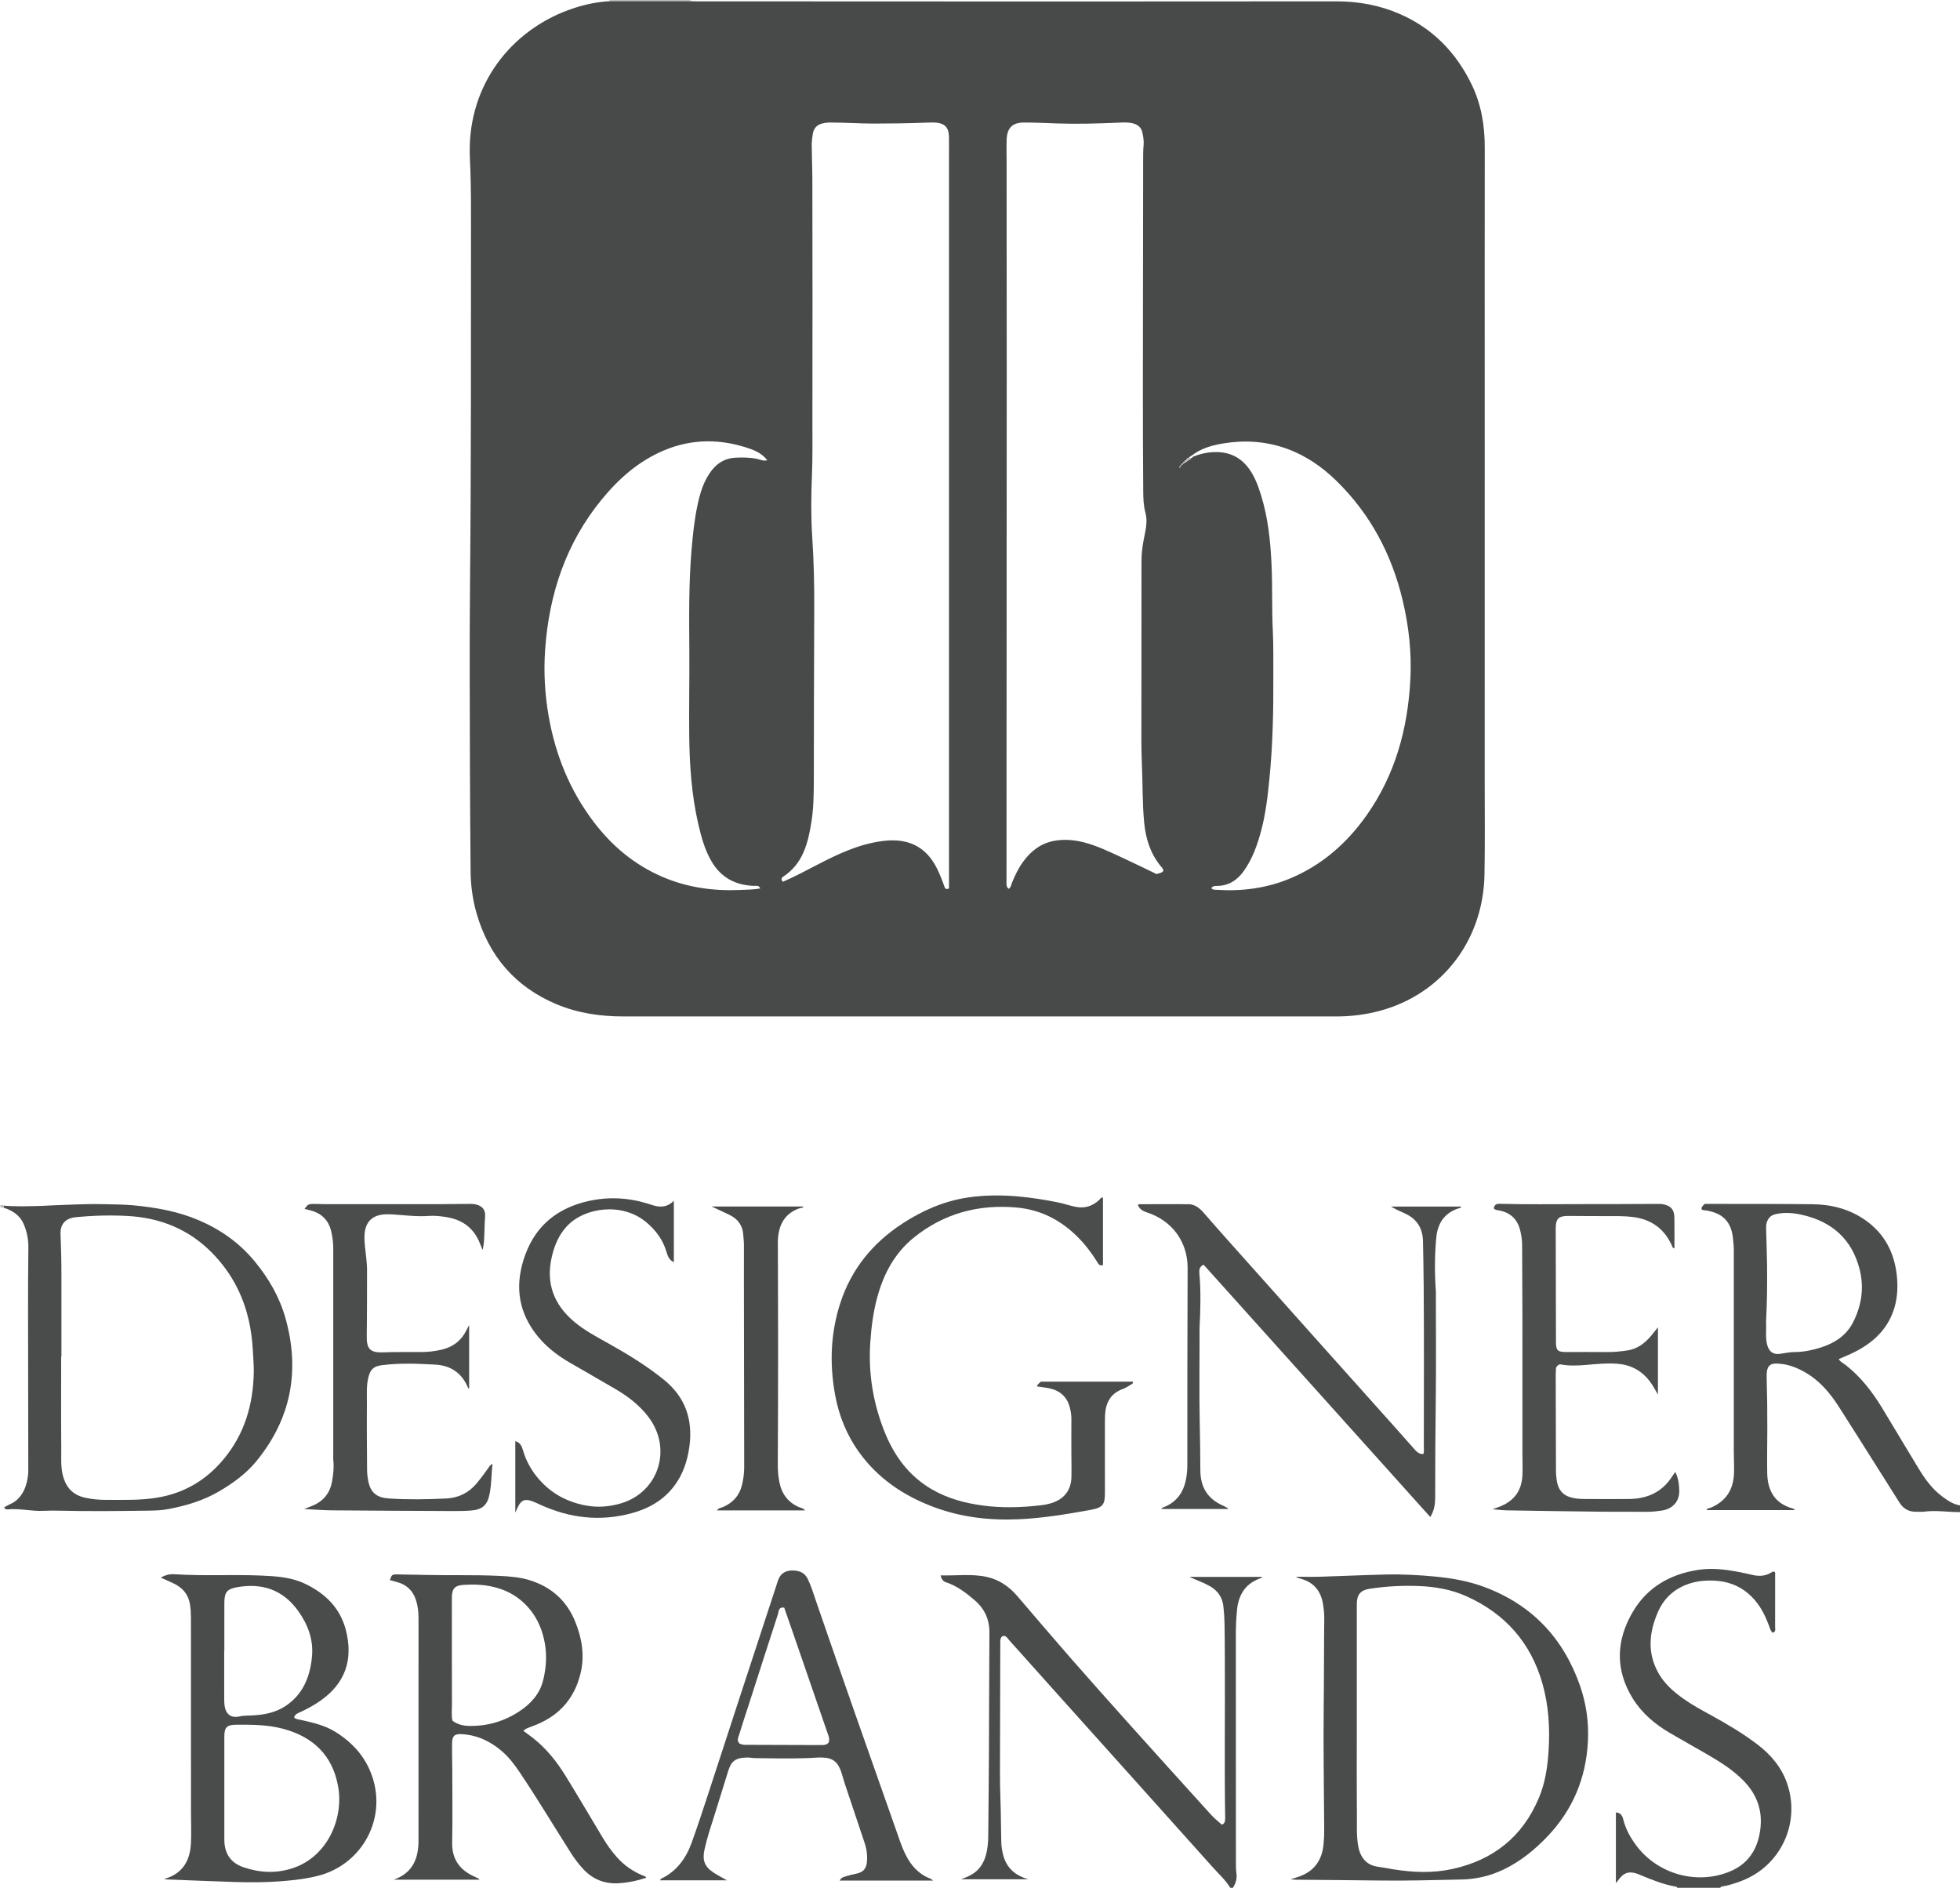 <?xml version="1.0" encoding="iso-8859-1"?>
<!-- Generator: Adobe Illustrator 27.0.0, SVG Export Plug-In . SVG Version: 6.00 Build 0)  -->
<svg version="1.1" id="Layer_1" xmlns="http://www.w3.org/2000/svg" xmlns:xlink="http://www.w3.org/1999/xlink" x="0px" y="0px"
	 viewBox="0 0 1455.722 1402" style="enable-background:new 0 0 1455.722 1402;" xml:space="preserve">
<g>
	<path style="fill:#4A4D4C;" d="M1455.722,1123c-8.938,0.038-17.853-1.55-26.816-0.328c-1.8,0.245-3.663-0.007-5.495,0.054
		c-5.485,0.183-9.654-2.103-12.567-6.692c-4.723-7.442-9.393-14.917-14.105-22.367c-10.308-16.298-20.567-32.628-30.964-48.87
		c-6.615-10.334-14.42-19.578-25.293-25.754c-5.534-3.143-11.403-5.46-17.761-6.171c-7.826-0.876-10.865,0.633-10.587,10.184
		c0.374,12.818,0.528,25.624,0.485,38.44c-0.036,10.83-0.264,21.662-0.078,32.488c0.225,13.143,5.659,22.734,19.144,26.38
		c0.44,0.119,0.792,0.56,1.553,1.123c-22.18,0-43.969,0-65.719,0c0.359-1.448,1.947-1.302,3.094-1.786
		c11.126-4.692,16.687-13.129,17.248-25.125c0.258-5.507-0.146-10.989-0.146-16.484c-0.002-49.657-0.006-99.315,0.008-148.972
		c0.001-3.503-0.28-6.962-0.723-10.444c-1.708-13.407-9.751-17.987-19.742-19.725c-1.126-0.196-2.333,0.015-3.43-0.746
		c-0.443-1.742,0.851-2.617,2.292-4.106c4.761,0,9.912-0.011,15.063,0.002c21.663,0.057,43.328-0.029,64.989,0.235
		c14.242,0.173,27.67,3.613,39.46,11.978c14.022,9.949,21.267,23.797,23.129,40.733c0.882,8.021,0.604,15.924-1.623,23.683
		c-4.308,15.007-14.33,25.154-27.77,32.368c-4.393,2.358-9.002,4.233-13.722,6.263c1.277,2.206,3.531,3.102,5.3,4.496
		c11.157,8.791,19.654,19.826,26.962,31.842c9.068,14.911,17.918,29.956,27.026,44.843c4.699,7.681,9.87,15.061,17.216,20.545
		c4.116,3.073,8.278,6.123,13.572,6.913C1455.722,1119.667,1455.722,1121.333,1455.722,1123z M1311.667,981.793
		c0.398,5.859-0.683,11.728,0.982,17.458c1.416,4.874,4.666,6.982,9.773,6.136c3.611-0.598,7.208-1.248,10.884-1.278
		c6.546-0.053,12.902-1.419,19.073-3.382c10.14-3.226,18.795-8.757,23.808-18.486c6.463-12.544,8.484-25.88,4.951-39.667
		c-5.678-22.16-20.38-35.201-42.304-40.263c-6.613-1.526-13.45-2.187-20.293-0.532c-3.504,0.847-5.377,2.977-6.375,6.25
		c-0.5,1.641-0.467,3.294-0.426,4.95c0.21,8.647,0.562,17.291,0.674,25.938C1312.599,953.236,1312.43,967.551,1311.667,981.793z"/>
	<path style="fill:#494C4B;" d="M913.722,1402c-3.55-5.868-8.673-10.414-13.181-15.456c-36.173-40.45-72.457-80.802-108.695-121.195
		c-14.114-15.733-28.187-31.504-42.307-47.232c-1.078-1.201-1.836-2.844-3.593-3.154c-1.76-0.059-2.533,1.037-2.836,2.395
		c-0.249,1.117-0.178,2.315-0.181,3.477c-0.074,25.491-0.169,50.981-0.191,76.472c-0.011,12.661-0.197,25.334,0.28,37.979
		c0.414,10.979,0.372,21.958,0.651,32.934c0.081,3.19,0.627,6.303,1.397,9.349c2.495,9.864,9.173,15.432,18.82,18.12
		c-16.498,0-32.995,0-50.173,0c5.428-1.991,10.06-4.036,13.506-8.129c4.401-5.227,5.813-11.464,6.481-17.978
		c0.254-2.48,0.276-4.989,0.299-7.486c0.187-20.312,0.403-40.624,0.507-60.936c0.151-29.488,0.135-58.976,0.364-88.463
		c0.076-9.825-3.486-17.832-10.848-24.149c-6.438-5.524-13.126-10.731-21.356-13.417c-2.334-0.762-3.401-2.405-4.078-5.14
		c11.699,0.332,23.151-1.346,34.475,1.168c9.282,2.06,16.626,7.314,22.746,14.458c13,15.173,25.929,30.409,39.087,45.445
		c14.69,16.788,29.537,33.44,44.432,50.047c20.009,22.308,40.105,44.539,60.234,66.738c2.325,2.565,5.099,4.722,7.871,7.257
		c2.229-0.625,2.565-2.685,2.528-4.939c-0.63-38.647-0.036-77.296-0.246-115.944c-0.052-9.495-0.052-18.991-0.231-28.484
		c-0.081-4.313-0.374-8.638-0.869-12.923c-0.755-6.544-4.15-11.44-9.874-14.739c-4.593-2.647-9.612-4.366-15.356-6.978
		c18.656,0,36.316,0,53.979,0c-0.268,1.044-1.252,1.011-1.964,1.281c-10.763,4.074-15.616,12.456-16.651,23.347
		c-0.565,5.945-0.871,11.924-0.864,17.924c0.064,56.153,0.034,112.307,0.048,168.46c0.001,3.153-0.012,6.292,0.407,9.456
		c0.493,3.718-0.581,7.246-2.619,10.432C915.055,1402,914.389,1402,913.722,1402z"/>
	<path style="fill:#4B4D4C;" d="M1245.722,1402c-0.174-0.257-0.315-0.708-0.526-0.743c-9.239-1.56-17.867-4.995-26.453-8.564
		c-1.073-0.446-2.129-0.951-3.234-1.295c-5.794-1.804-9.386-0.622-13.087,4.257c-0.593,0.781-1.154,1.587-1.756,2.361
		c-0.075,0.096-0.314,0.065-0.518,0.101c0-17.265,0-34.522,0-52.04c3.694,0.091,4.852,2.646,5.53,5.346
		c1.818,7.238,5.373,13.555,9.821,19.441c15.956,21.117,44.959,29.155,69.381,19c12.114-5.037,19.219-14.342,21.85-27.166
		c3.23-15.739-0.801-29.21-12.159-40.621c-7.722-7.759-16.855-13.489-26.21-18.931c-9.338-5.431-18.791-10.666-28.109-16.13
		c-11.057-6.483-20.751-14.599-27.554-25.576c-13.201-21.301-12.426-43.095-0.082-64.21c10.725-18.347,27.635-28.077,48.573-31.335
		c11.967-1.862,23.492,0.128,35.064,2.537c1.625,0.338,3.249,0.692,4.858,1.099c4.844,1.225,9.527,1.17,14.001-1.423
		c0.796-0.461,1.603-1.302,2.738-0.857c0.949,0.77,0.569,1.837,0.571,2.771c0.026,12.83,0.034,25.66-0.006,38.49
		c-0.005,1.52,0.726,3.513-1.992,4.031c-1.51-1.505-1.962-3.629-2.711-5.593c-2.437-6.391-5.349-12.494-9.753-17.835
		c-7.99-9.689-18.273-14.613-30.73-15.212c-6.537-0.314-12.986,0.254-19.188,2.418c-10.601,3.7-18.271,10.684-22.738,21.022
		c-6.579,15.227-7.974,30.451,0.603,45.461c4.472,7.826,11.113,13.623,18.362,18.77c6.517,4.628,13.543,8.416,20.532,12.258
		c11.815,6.495,23.412,13.343,34.18,21.495c10.15,7.684,18.161,17.031,22.367,29.281c10.072,29.334-4.798,61.161-33.817,72.252
		c-4.649,1.777-9.373,3.363-14.316,4.153c-0.667,0.106-1.305,0.189-1.494,0.987C1267.055,1402,1256.389,1402,1245.722,1402z"/>
	<path style="fill:#BEBBBB;" d="M452.673,0.895c0.095-0.294,0.111-0.593,0.049-0.895c20,0,40,0,60,0
		c-0.034,0.295-0.015,0.586,0.056,0.874C492.743,0.881,472.708,0.888,452.673,0.895z"/>
	<path style="fill:#484A4A;" d="M452.673,0.895c20.035-0.007,40.07-0.014,60.105-0.021c1.497,0.042,2.995,0.119,4.492,0.12
		C606.255,1.036,695.239,1.096,784.223,1.1c69.488,0.003,138.976-0.058,208.463-0.105c16.322-0.011,32.081,2.889,47.052,9.431
		c24.203,10.576,41.494,28.278,53.059,51.868c7.336,14.964,9.985,30.805,9.96,47.331c-0.091,60.49-0.036,120.98-0.036,181.471
		c0,97.151,0.006,194.302-0.005,291.453c-0.003,22.329,0.248,44.663-0.166,66.985c-0.949,51.096-34.284,91.819-82.974,102.457
		c-8.969,1.96-18.039,2.894-27.203,2.894c-176.471,0.011-352.943,0.021-529.414-0.012c-17.09-0.003-33.823-2.432-49.682-9.094
		c-30.693-12.894-50.2-35.771-59.349-67.586c-2.951-10.262-4.346-20.81-4.411-31.516c-0.149-24.481-0.438-48.962-0.479-73.443
		c-0.078-46.659-0.396-93.322,0.058-139.977c0.859-88.298,0.653-176.597,0.717-264.896c0.01-13.326,0.033-26.659-0.382-39.975
		c-0.213-6.814-0.708-13.637-0.504-20.442c1.483-49.287,33.706-87.494,76.934-101.792C434.562,3.273,443.491,1.398,452.673,0.895z
		 M877.69,344.967c0.743,0.226,1.078-0.121,1.159-0.825c0.61,0.044,0.99-0.281,1.256-0.786c0.755-0.142,1.437-0.401,1.817-1.141
		c1.153-0.46,2.244-1.005,2.94-2.103c0.501-0.117,0.942-0.311,1.11-0.859c5.739-2.38,11.631-3.648,17.929-3.514
		c10.277,0.218,18.19,4.477,24.065,12.806c4.179,5.924,6.597,12.621,8.709,19.463c5.186,16.806,6.937,34.138,7.727,51.592
		c0.737,16.292,0.13,32.61,0.936,48.914c0.567,11.469,0.323,22.98,0.379,34.472c0.12,25.132-0.409,50.234-2.885,75.276
		c-1.293,13.076-2.773,26.107-6.185,38.821c-2.807,10.458-6.408,20.627-12.721,29.587c-4.864,6.903-11.246,11.197-19.998,11.271
		c-1.591,0.013-3.271-0.005-4.206,1.736c1.032,1.241,2.424,1.059,3.723,1.145c18.685,1.231,36.867-1.038,54.251-8.219
		c23.938-9.889,42.645-26.307,57.411-47.273c21.217-30.127,30.471-64.243,32.382-100.608c1.045-19.885-1.107-39.526-5.715-58.885
		c-8.117-34.098-23.91-63.958-49.087-88.624c-10.709-10.492-22.817-18.869-36.962-23.968c-15.173-5.469-30.841-6.552-46.715-4
		c-8.567,1.377-16.893,3.646-23.939,9.133c-0.711,0.445-1.548,0.737-1.922,1.589c-1.171-0.185-1.51,0.742-1.985,1.486
		c-0.657,0.33-1.327,0.645-1.556,1.438c-0.551,0.139-0.889,0.467-0.936,1.053c-0.626,0.086-0.972,0.413-0.922,1.077
		c-0.625,0.043-0.938,0.4-1.012,1c-0.559,0.308-1.073,0.636-0.591,1.414c0.736-0.311,0.474-0.955,0.523-1.487
		C877.427,346.057,877.758,345.72,877.69,344.967z M581.407,654.876c8.602-3.69,16.784-8.081,25.019-12.361
		c15.653-8.136,31.472-15.709,49.311-17.956c18.544-2.336,31.951,4.042,40.044,20.182c2.167,4.321,3.956,8.775,5.519,13.333
		c0.512,1.492,1.002,2.933,3.529,1.709c0-2.766,0-5.745,0-8.724c0-157.814,0-315.629,0-473.443c0-20.829,0-41.658,0-62.488
		c0-4.666,0.101-9.335-0.029-13.998c-0.176-6.327-3.156-9.517-9.419-10.045c-2.645-0.223-5.33-0.101-7.991,0.007
		c-12.804,0.523-25.61,0.68-38.427,0.688c-10.657,0.007-21.282-0.773-31.931-0.786c-2.171-0.003-4.279,0.193-6.413,0.736
		c-4.057,1.033-6.259,3.646-6.913,7.597c-0.46,2.779-0.843,5.568-0.826,8.426c0.05,8.486,0.457,16.97,0.476,25.446
		c0.134,59.826,0.119,119.652,0.034,179.478c-0.019,13.647,0.214,27.291-0.362,40.949c-0.637,15.112-0.747,30.232,0.247,45.391
		c1.142,17.424,1.546,34.909,1.473,52.394c-0.179,42.658-0.234,85.316-0.313,127.974c-0.019,10.483-0.151,20.983-1.82,31.335
		c-2.523,15.651-6.32,30.788-20.855,40.297C580.54,651.818,579.813,652.876,581.407,654.876z M749.269,660.134
		c1.703-1.367,1.773-3.164,2.375-4.644c2.2-5.408,4.724-10.635,8.144-15.375c5.857-8.118,13.384-13.911,23.425-15.696
		c7.296-1.297,14.573-0.673,21.766,1.152c10.212,2.591,19.575,7.289,29.068,11.639c8.436,3.866,16.75,8.001,24.946,11.935
		c1.937-0.833,4.002-0.616,5.078-2.488c-0.172-1.613-1.382-2.615-2.291-3.746c-7.45-9.27-10.81-20.098-11.955-31.704
		c-1.423-14.415-1.064-28.913-1.712-43.368c-0.567-12.64-0.376-25.318-0.378-37.979c-0.006-37.826,0.078-75.651,0.068-113.477
		c-0.001-5.189,0.665-10.256,1.606-15.346c1.232-6.664,3.198-13.347,1.329-20.204c-1.458-5.352-1.601-10.857-1.646-16.289
		c-0.23-27.491-0.261-54.984-0.252-82.477c0.019-54.155,0.103-108.309,0.194-162.464c0.007-3.981-0.031-7.954,0.347-11.953
		c0.291-3.076-0.268-6.324-0.968-9.376c-0.741-3.233-2.83-5.442-6.259-6.454c-3.79-1.119-7.594-0.889-11.397-0.723
		c-14.968,0.652-29.936,1.096-44.919,0.615c-8.476-0.273-16.955-0.743-25.43-0.702c-8.532,0.041-12.42,4.039-12.752,12.609
		c-0.186,4.82-0.045,9.653-0.042,14.48c0.035,51.99,0.111,103.98,0.099,155.97c-0.03,127.144-0.098,254.287-0.17,381.431
		C747.544,657.204,747.476,658.852,749.269,660.134z M569.859,341.806c-3.343-4.381-7.902-6.81-12.694-8.483
		c-21.512-7.507-42.983-7.734-64.195,1.246c-18.7,7.916-33.465,20.97-46.127,36.448c-26.503,32.396-39.069,70.237-41.967,111.483
		c-1.154,16.427-0.252,32.876,2.598,49.219c5.027,28.821,15.672,55.159,33.367,78.536c13.497,17.831,30.1,31.798,50.754,40.776
		c18.522,8.051,37.912,10.771,57.934,9.918c5.018-0.214,10.057-0.213,15.134-1.119c-1.11-2.674-3.199-1.85-4.898-1.919
		c-13.621-0.556-24.256-6.177-31.275-18.137c-4.943-8.424-7.507-17.693-9.703-27.077c-5.142-21.97-6.665-44.349-6.897-66.812
		c-0.217-20.984,0.231-41.975,0.084-62.961c-0.174-24.962-0.462-49.911,1.665-74.826c0.92-10.778,2.034-21.531,4.226-32.104
		c2.025-9.769,4.776-19.376,11.308-27.358c4.342-5.306,9.924-8.305,16.725-8.702c5.473-0.319,10.94-0.27,16.397,0.87
		C564.655,341.297,566.999,342.618,569.859,341.806z"/>
	<path style="fill:#4A4C4B;" d="M292.449,1395.96c13.876-4.844,18.38-15.433,18.377-28.936
		c-0.009-55.164-0.012-110.328,0.011-165.493c0.002-4.698-0.546-9.284-2.064-13.739c-2.334-6.85-7.122-11.032-14.035-12.9
		c-1.725-0.466-3.45-0.93-5.174-1.394c1.338-4.04,1.683-4.326,5.568-4.247c15.981,0.328,31.959,0.657,47.947,0.583
		c9.158-0.043,18.326,0.1,27.473,0.51c7.622,0.342,15.254,0.91,22.639,3.168c16.109,4.926,27.56,15.014,33.948,30.652
		c5.078,12.43,7.25,25.245,4.061,38.525c-4.683,19.508-16.798,32.388-35.537,39.217c-1.553,0.566-3.108,1.139-4.613,1.818
		c-0.738,0.333-1.364,0.916-2.411,1.644c2.633,1.968,5.116,3.738,7.505,5.625c9.932,7.846,17.634,17.652,24.197,28.336
		c9.224,15.016,18.16,30.209,27.226,45.322c3.088,5.147,6.539,10.021,10.523,14.534c5.391,6.108,11.879,10.609,19.371,13.703
		c0.918,0.379,1.947,0.47,2.589,1.629c-6.913,2.286-13.975,3.778-21.168,4.122c-9.978,0.476-18.584-2.962-25.504-10.322
		c-3.662-3.894-6.811-8.167-9.673-12.677c-12.652-19.937-24.791-40.199-37.982-59.795c-3.734-5.547-7.784-10.819-12.854-15.213
		c-8.533-7.396-18.303-12.019-29.692-12.724c-5.578-0.345-7.309,1.186-7.405,6.758c-0.115,6.66,0.136,13.325,0.145,19.989
		c0.026,17.833,0.287,35.671-0.09,53.496c-0.248,11.714,4.759,19.69,14.977,24.798c0.891,0.445,1.844,0.776,2.702,1.274
		c0.828,0.48,1.913,0.554,2.621,1.738C334.795,1395.96,313.622,1395.96,292.449,1395.96z M336.047,1277.889
		c3.622,2.76,7.852,3.778,12.07,3.878c13.691,0.324,26.349-3.339,37.791-10.936c8.533-5.665,15.039-12.885,17.55-23.159
		c2.238-9.156,2.825-18.391,1.112-27.66c-1.68-9.094-5.06-17.515-10.999-24.755c-9.537-11.627-22.194-17.038-36.854-18.227
		c-4.131-0.335-8.325-0.233-12.469,0.01c-6.366,0.373-8.531,2.797-8.628,9.087c-0.005,0.333-0.001,0.666-0.001,0.998
		c0,26.29-0.047,52.58,0.051,78.87C335.684,1269.949,335.171,1273.955,336.047,1277.889z"/>
	<path style="fill:#494C4B;" d="M2.548,895.375c9.461,0.823,18.932,0.448,28.4,0.196c2.655-0.071,5.305-0.315,7.96-0.395
		c12.468-0.374,24.95-1.224,37.4-0.885c7.593,0.207,15.248,0.138,22.805,0.857c16.637,1.583,33.084,4.476,48.552,11.094
		c16.187,6.926,30.211,16.812,41.549,30.594c10.457,12.712,18.491,26.617,22.891,42.418c10.833,38.9,4.055,74.392-21.629,105.837
		c-7.588,9.29-17.176,16.25-27.525,22.359c-11.835,6.986-24.699,10.774-37.964,13.307c-4.623,0.883-9.54,1.082-14.291,1.143
		c-22.477,0.291-44.958,0.579-67.437,0.014c-3.494-0.088-7.001-0.076-10.489,0.114c-9.119,0.497-18.118-1.973-27.246-1.03
		c-1.141,0.118-1.856-0.552-2.554-1.354c2.644-2.045,5.992-2.824,8.642-4.959c6.056-4.88,8.207-11.569,9.181-18.839
		c0.286-2.133,0.214-4.321,0.211-6.484c-0.05-37.645-0.142-75.289-0.165-112.934c-0.01-16.656,0.013-33.313,0.225-49.966
		c0.078-6.179-1.165-12.098-3.556-17.597c-2.734-6.286-8.225-9.884-14.698-11.931C2.721,896.415,2.635,895.895,2.548,895.375z
		 M45.618,1007.438c-0.062,0-0.124,0-0.186,0c0,22.831-0.13,45.664,0.073,68.493c0.068,7.59-0.656,15.288,2.052,22.721
		c2.639,7.246,7.421,11.683,14.983,13.489c5.356,1.28,10.716,1.761,16.179,1.748c12.755-0.03,25.489,0.484,38.2-1.656
		c20.132-3.389,36.361-13.083,49.308-28.696c15.42-18.595,21.753-40.32,22.254-64.054c0.101-4.783-0.284-9.577-0.548-14.36
		c-0.358-6.49-0.935-12.897-2.085-19.273c-3.855-21.366-13.15-39.957-28.419-55.467c-17.269-17.542-38.547-26.043-62.841-27.329
		c-12.772-0.676-25.558-0.343-38.307,0.931c-7.538,0.753-11.632,5.038-11.321,12.534c0.422,10.144,0.669,20.286,0.662,30.437
		C45.609,967.116,45.618,987.277,45.618,1007.438z"/>
	<path style="fill:#4A4C4B;" d="M122.324,1395.744c0.192-0.613,0.724-0.617,1.183-0.768c12.409-4.093,17.599-13.334,18.279-25.74
		c0.429-7.821,0.065-15.647,0.058-23.472c-0.042-48.147-0.018-96.295-0.029-144.443c-0.001-3.156-0.189-6.28-0.656-9.437
		c-1.099-7.428-5.16-12.45-11.696-15.678c-3.104-1.533-6.302-2.876-10.007-4.555c3.466-2.051,6.741-2.752,10.159-2.525
		c21.62,1.436,43.282,0.062,64.905,1.012c10.794,0.474,21.588,1.175,31.626,5.878c15.2,7.122,26.436,17.942,30.73,34.554
		c5.658,21.887-0.417,39.54-18.805,52.444c-4.913,3.448-10.158,6.314-15.62,8.778c-1.698,0.766-3.362,1.46-3.983,3.516
		c0.893,1.441,2.398,1.449,3.828,1.769c9.231,2.065,18.497,3.972,26.727,9.079c14.143,8.776,24.255,20.747,28.577,36.944
		c8.209,30.766-10.223,61.889-41.087,69.922c-8.716,2.268-17.606,3.278-26.56,4.015c-11.961,0.985-23.929,1.068-35.904,0.66
		C156.806,1397.109,139.568,1396.401,122.324,1395.744z M166.623,1328.252c0,12.646,0.008,25.291-0.003,37.936
		c-0.009,10.252,4.626,17.276,14.178,20.538c12.089,4.129,24.31,4.768,36.643,0.688c25.586-8.464,37.891-36.52,33.717-60.49
		c-4.033-23.154-18.57-37.122-41.061-43.053c-11.368-2.998-23.01-3.073-34.655-2.973c-6.998,0.06-8.832,1.937-8.823,8.903
		C166.633,1302.619,166.623,1315.435,166.623,1328.252z M166.619,1226.313c-0.035,0-0.071,0-0.106,0
		c0,11.155-0.019,22.31,0.015,33.465c0.008,2.491-0.044,5.021,0.356,7.464c0.969,5.922,4.912,8.834,10.692,7.531
		c3.158-0.712,6.255-0.643,9.396-0.786c8.91-0.405,17.568-1.965,25.126-7.005c12.942-8.631,18.161-21.65,19.602-36.434
		c1.233-12.646-2.904-23.885-10.203-34.096c-11.308-15.819-26.787-20.996-45.469-17.685c-7.495,1.328-9.376,3.853-9.399,11.58
		C166.592,1202.336,166.619,1214.325,166.619,1226.313z"/>
	<path style="fill:#4A4C4B;" d="M958.596,1395.759c2.248-0.757,3.477-1.203,4.725-1.585c11.981-3.67,18.408-11.755,19.661-24.217
		c0.368-3.658,0.55-7.293,0.531-10.951c-0.162-30.976-0.735-61.957-0.367-92.927c0.253-21.313,0.152-42.624,0.404-63.934
		c0.044-3.69-0.36-7.335-0.947-10.923c-1.56-9.532-6.778-16.07-16.346-18.704c-1.254-0.345-2.509-0.689-3.731-1.523
		c6.105,0,12.215,0.152,18.315-0.03c16.123-0.481,32.238-1.25,48.363-1.628c12.475-0.293,24.929,0.371,37.362,1.585
		c12.287,1.201,24.361,3.382,35.929,7.697c35.283,13.164,58.694,37.978,71.023,73.359c4.639,13.312,6.565,27.158,5.857,41.216
		c-1.382,27.443-11.389,51.303-30.555,71.183c-9.308,9.654-19.588,17.97-31.729,23.877c-10.035,4.883-20.639,7.383-31.726,7.604
		c-20.473,0.408-40.957,1.032-61.425,0.731c-20.642-0.303-41.284-0.37-61.926-0.591
		C961.185,1395.989,960.356,1395.885,958.596,1395.759z M1007.727,1276.993c0,23.497-0.124,46.994,0.071,70.489
		c0.064,7.636-0.381,15.314,0.843,22.926c1.348,8.38,5.717,14.728,14.608,15.915c3.936,0.526,7.843,1.363,11.78,1.989
		c14.582,2.316,29.177,2.898,43.659-0.27c30.333-6.637,52.125-23.893,64.247-52.763c4.618-10.997,6.394-22.562,7.18-34.443
		c1.13-17.076,0.163-33.933-4.483-50.375c-8.616-30.493-27.778-52.134-56.632-65.029c-11.179-4.996-23.14-7.079-35.376-7.541
		c-12.171-0.459-24.274,0.194-36.315,2.031c-6.556,1-9.361,4.067-9.576,10.583c-0.038,1.165-0.006,2.333-0.006,3.499
		C1007.727,1221.668,1007.727,1249.331,1007.727,1276.993z"/>
	<path style="fill:#4B4D4C;" d="M1057.083,1079.859c0.779-1.716,0.411-3.404,0.412-5.04c0.024-39.987,0.213-79.976-0.108-119.961
		c-0.088-10.971-0.287-21.959-0.505-32.937c-0.196-9.901-4.628-16.746-13.561-20.787c-3.432-1.553-6.894-3.04-10.216-5.085
		c17.37,0,34.739,0,52.194,0c-0.42,1.386-1.791,1.255-2.678,1.568c-10.188,3.592-14.933,11.315-15.881,21.513
		c-1.234,13.261-1.255,26.568-0.313,39.865c0.082,1.161,0.016,2.332,0.016,3.498c0,24.992,0.238,49.987-0.067,74.975
		c-0.303,24.807-0.456,49.613-0.447,74.42c0.002,5.012-0.628,9.872-3.62,14.757c-56.259-62.614-112.267-124.95-168.361-187.379
		c-3.068,1.372-3.397,3.719-3.167,6.296c1.186,13.286,0.854,26.574,0.18,39.869c-0.135,2.659-0.03,5.331-0.03,7.996
		c-0.001,20.827-0.3,41.659,0.115,62.478c0.239,11.975,0.445,23.954,0.467,35.927c0.023,12.528,5.331,21.297,16.797,26.349
		c1.206,0.531,2.347,1.21,3.507,1.841c0.115,0.062,0.151,0.271,0.343,0.647c-16.626,0-33.135,0-49.661,0
		c0.738-1.262,2.241-1.429,3.476-2.007c8.142-3.814,12.805-10.352,14.667-18.973c0.807-3.734,1.201-7.532,1.203-11.389
		c0.02-48.814-0.013-97.629,0.209-146.442c0.091-19.963-11.884-35.561-30.426-41.515c-3.098-0.995-5.251-2.483-6.521-5.386
		c0.469-0.309,0.722-0.621,0.976-0.622c12.162-0.034,24.326-0.104,36.487-0.022c4.868,0.033,8.349,2.854,11.396,6.347
		c5.142,5.894,10.282,11.791,15.487,17.629c24.258,27.204,48.528,54.396,72.813,81.576c17.63,19.732,35.294,39.432,52.931,59.158
		c4.991,5.583,9.938,11.205,14.907,16.807C1051.985,1077.947,1053.866,1080.064,1057.083,1079.859z"/>
	<path style="fill:#4A4D4C;" d="M770.108,1029.642c0.445-1.668,1.862-2.38,2.962-3.536c22.738,0,45.551,0,68.371,0
		c0.265,1.666-1.141,1.941-2.005,2.491c-1.678,1.067-3.39,2.192-5.246,2.849c-9.483,3.359-13.144,10.546-13.468,20.014
		c-0.063,1.831-0.095,3.665-0.096,5.497c-0.007,16.997-0.03,33.995,0.006,50.992c0.019,8.814-0.748,11.627-10.7,13.409
		c-17.677,3.165-35.318,6.151-53.328,6.945c-21.858,0.964-43.114-1.501-63.61-9.27c-21.924-8.31-40.763-20.918-54.694-40.167
		c-9.423-13.019-15.302-27.553-18.133-43.291c-4.128-22.957-3.282-45.715,3.984-67.992c8.219-25.196,24.086-44.524,46.154-58.93
		c14.773-9.644,30.657-16.583,48.193-19.263c12.888-1.97,25.832-1.95,38.812-0.73c9.609,0.903,19.104,2.417,28.55,4.338
		c4.39,0.893,8.609,2.412,13.019,3.282c6.78,1.338,12.419-0.481,17.436-5.032c0.769-0.698,1.223-2.092,2.872-1.856
		c0,16.729,0,33.45,0,50.109c-2.689,0.964-3.451-0.934-4.396-2.456c-4.14-6.669-8.868-12.852-14.436-18.422
		c-12.568-12.572-27.541-20.24-45.286-21.831c-28.329-2.541-54.102,4.342-76.386,22.353c-14.063,11.367-22.257,26.636-27.005,43.847
		c-3.058,11.086-4.519,22.424-5.297,33.906c-1.53,22.598,1.933,44.333,10.168,65.391c7.24,18.512,18.274,33.861,35.824,43.951
		c11.563,6.648,24.155,10.027,37.247,11.819c14.273,1.954,28.553,1.543,42.821-0.071c3.305-0.374,6.593-0.953,9.728-2.094
		c8.658-3.151,13.39-9.632,13.599-18.9c0.139-6.161-0.04-12.328-0.05-18.493c-0.014-8.33-0.046-16.66,0.021-24.989
		c0.023-2.873-0.525-5.659-1.223-8.374c-2.024-7.871-7.344-12.422-15.169-14.083
		C776.321,1030.414,773.223,1030.108,770.108,1029.642z"/>
	<path style="fill:#4B4D4C;" d="M693.048,1396.62c-23.28,0-46.095,0-69.39,0c1.313-2.719,3.796-2.836,5.783-3.486
		c2.669-0.874,5.488-1.279,8.193-2.058c3.781-1.09,5.728-3.817,6.168-7.629c0.579-5.03-0.004-9.929-1.633-14.746
		c-4.939-14.609-9.816-29.239-14.68-43.873c-0.993-2.989-1.731-6.063-2.751-9.042c-2.566-7.489-6.548-10.444-14.436-10.541
		c-3.646-0.045-7.295,0.35-10.946,0.467c-12.824,0.412-25.65,0.182-38.474-0.012c-1.983-0.03-3.963-0.485-5.941-0.464
		c-9.366,0.101-12.014,3.427-14.067,9.95c-3.484,11.071-6.856,22.177-10.347,33.245c-2.643,8.378-5.46,16.704-7.311,25.31
		c-1.708,7.941,0.116,12.646,6.873,17.047c2.888,1.881,5.978,3.452,9.828,5.65c-17.165,0-33.354,0-49.542,0
		c0.005-0.595,0.271-0.989,0.754-1.221c11.517-5.537,18.377-15.112,22.579-26.729c4.228-11.692,8.106-23.513,11.99-35.326
		c7.872-23.944,15.627-47.926,23.462-71.883c9.124-27.896,18.282-55.781,27.425-83.672c0.464-1.417,0.872-2.854,1.389-4.252
		c1.785-4.825,5.506-6.998,10.418-7.029c4.915-0.031,9.205,1.453,11.549,6.307c2.679,5.546,4.407,11.454,6.401,17.247
		c19.32,56.135,39.002,112.143,58.795,168.113c2.32,6.559,4.377,13.221,7.511,19.482c4.011,8.012,9.579,14.334,18.14,17.643
		C691.522,1395.402,692.133,1396.001,693.048,1396.62z M582.45,1193.947c-4.33-0.701-3.968,2.769-4.626,4.783
		c-7.357,22.513-14.568,45.074-21.823,67.62c-2.335,7.256-4.764,14.483-6.975,21.776c-0.634,2.091-2.062,4.382,0.222,6.765
		c1.118,0.503,2.493,0.922,4.047,0.925c18.965,0.037,37.931,0.111,56.896,0.181c2.05,0.008,3.998-0.218,5.301-1.971
		c0.96-2.666-0.195-4.974-0.998-7.305c-7.923-23.019-15.864-46.032-23.809-69.044
		C587.936,1209.716,585.164,1201.764,582.45,1193.947z"/>
	<path style="fill:#4C4E4D;" d="M1244.215,1093.128c2.381,4.48,2.854,9.179,3.006,13.772c0.267,8.053-4.92,13.809-13.109,14.965
		c-3.608,0.509-7.237,0.939-10.927,0.9c-11.162-0.119-22.327,0.061-33.489-0.064c-23.47-0.263-46.939-0.62-70.408-1.007
		c-3.303-0.055-6.6-0.495-10.773-0.826c2.143-0.783,3.485-1.268,4.823-1.763c11.244-4.165,17.053-12.107,17.416-24.159
		c0.165-5.491-0.038-10.994-0.039-16.491c-0.006-34.156,0.018-68.312-0.012-102.468c-0.015-17.158-0.099-34.317-0.209-51.475
		c-0.024-3.825-0.589-7.594-1.579-11.313c-2.152-8.083-7.424-12.701-15.522-14.267c-1.289-0.249-2.686-0.133-3.903-1.454
		c0.216-2.445,1.649-3.551,4.195-3.474c20.321,0.61,40.646,0.195,60.969,0.252c18.458,0.052,36.917-0.106,55.376-0.147
		c1.826-0.004,3.696-0.057,5.471,0.293c5.497,1.086,8.003,4.036,8.094,9.719c0.123,7.659,0.031,15.321,0.031,23.048
		c-1.595-0.398-1.667-1.669-2.142-2.683c-5.769-12.33-15.451-19.067-28.965-20.701c-5.985-0.724-11.932-0.656-17.921-0.613
		c-9.991,0.072-19.985-0.161-29.977-0.139c-7.11,0.015-9.173,2.134-9.165,9.299c0.031,28.154,0.099,56.308,0.179,84.462
		c0.017,6.06,1.29,7.294,7.3,7.299c10.161,0.009,20.323-0.066,30.484,0.031c5.181,0.05,10.313-0.442,15.399-1.22
		c7.467-1.142,13.031-5.545,17.742-11.172c1.482-1.77,2.89-3.601,4.809-6.001c0,16.965,0,33.245,0,49.945
		c-2.127-3.635-3.938-7.138-6.384-10.251c-6.116-7.784-14.078-11.908-23.909-12.627c-7.478-0.547-14.883,0.159-22.321,0.824
		c-6.783,0.607-13.62,0.887-20.13-0.406c-2.058,0.684-2.988,1.911-3.037,3.805c-0.039,1.498-0.141,2.995-0.138,4.493
		c0.051,23.656,0.109,47.313,0.186,70.969c0.008,2.324,0.214,4.623,0.575,6.945c1.436,9.224,6.613,12.53,15.301,13.535
		c2.801,0.324,5.652,0.292,8.48,0.301c9.83,0.033,19.661,0.072,29.49-0.003c11.858-0.091,22.24-3.671,29.91-13.231
		C1241.048,1097.97,1242.435,1095.694,1244.215,1093.128z"/>
	<path style="fill:#4B4D4C;" d="M365.785,1087.098c-0.798,7.522-0.731,14.674-2.017,21.732c-1.621,8.898-5.237,12.369-14.293,13.02
		c-4.479,0.322-8.987,0.36-13.481,0.341c-29.652-0.129-59.304-0.257-88.954-0.509c-6.806-0.058-13.609-0.597-21.162-0.95
		c2.686-1.079,4.772-1.862,6.813-2.747c7.777-3.373,12.418-9.382,13.903-17.598c0.943-5.218,1.546-10.536,0.969-15.897
		c-0.177-1.648-0.047-3.329-0.047-4.995c-0.001-50.818-0.003-101.636,0.002-152.454c0-4.169-0.543-8.259-1.467-12.324
		c-1.925-8.465-7.147-13.636-15.476-15.794c-1.443-0.374-2.887-0.743-4.339-1.116c1.958-2.984,2.821-3.602,6.038-3.679
		c2.827-0.068,5.659,0.146,8.49,0.147c28.825,0.013,57.649,0.02,86.474,0c6.994-0.005,13.989-0.119,20.983-0.17
		c1.165-0.009,2.345-0.065,3.493,0.088c5.874,0.781,9.069,3.711,8.569,9.578c-0.593,6.97-0.26,13.969-1.127,20.905
		c-0.144,1.149-0.46,2.276-0.745,3.646c-0.978-2.412-1.785-4.642-2.769-6.79c-4.683-10.229-12.867-15.746-23.781-17.573
		c-4.448-0.745-8.923-1.249-13.422-0.921c-9.184,0.67-18.27-0.614-27.394-1.16c-1.656-0.099-3.327-0.117-4.983-0.025
		c-9.761,0.542-14.819,5.669-15.329,15.44c-0.305,5.857,0.832,11.607,1.343,17.399c0.249,2.818,0.553,5.624,0.544,8.451
		c-0.049,16.326,0.023,32.654-0.229,48.977c-0.15,9.716,2.493,12.595,12.248,12.227c9.484-0.358,18.987-0.214,28.482-0.236
		c5.011-0.012,9.92-0.604,14.814-1.735c8.701-2.012,14.924-6.972,18.774-14.987c0.417-0.868,0.896-1.707,1.735-3.296
		c0,16.229,0,31.614,0,47.048c-0.823,0.263-0.889-0.637-1.063-1.04c-4.55-10.557-12.843-16.045-24.024-16.646
		c-13.279-0.714-26.615-1.301-39.874,0.457c-6.23,0.826-8.533,3.292-9.976,9.397c-1.477,6.25-0.936,12.609-0.994,18.905
		c-0.151,16.49,0.043,32.984,0.121,49.476c0.012,2.493,0.31,4.946,0.732,7.427c1.749,10.28,7.351,13.221,15.641,13.762
		c14.127,0.922,28.312,0.702,42.455,0c9.019-0.448,16.658-4.14,22.549-11.221c2.986-3.589,5.778-7.309,8.458-11.122
		C363.223,1089.461,363.747,1088.203,365.785,1087.098z"/>
	<path style="fill:#4A4C4B;" d="M382.716,1123.4c0-18.173,0-35.452,0-53.113c3.457,0.964,4.781,3.585,5.574,6.378
		c2.363,8.314,6.466,15.625,12.143,22.092c9.238,10.525,20.874,16.727,34.569,19.303c8.857,1.666,17.572,0.977,26.131-1.551
		c28.17-8.322,38.394-40.718,20.415-64.267c-6.592-8.634-14.978-15.084-24.223-20.511c-11.323-6.647-22.739-13.134-34.103-19.713
		c-10.037-5.811-18.992-12.877-25.947-22.294c-13.34-18.061-14.637-37.639-7.045-58.146c8.064-21.783,24.125-34.423,46.471-39.52
		c14.929-3.405,29.704-2.668,44.319,1.809c0.953,0.292,1.911,0.57,2.852,0.898c5.846,2.041,11.423,2.203,16.602-2.984
		c0,15.569,0,30.453,0,45.58c-3.423-1.445-4.581-4.568-5.465-7.601c-2.663-9.137-8.073-16.325-15.283-22.273
		c-17.868-14.739-45.47-10.762-58.445,2.933c-6.291,6.64-9.582,14.711-11.541,23.377c-4.349,19.241,1.604,35.011,16.518,47.655
		c7.932,6.724,17.09,11.485,26.077,16.522c14.235,7.979,28.126,16.483,40.831,26.784c15.91,12.899,21.593,29.67,18.831,49.701
		c-1.455,10.552-4.69,20.323-11.134,28.953c-8.041,10.768-19.055,16.964-31.69,20.393c-23.409,6.354-46.082,3.714-68.014-6.347
		c-1.961-0.9-3.91-1.85-5.937-2.574c-5.524-1.972-8.205-0.778-10.766,4.645C383.979,1120.541,383.537,1121.57,382.716,1123.4z"/>
	<path style="fill:#494B4A;" d="M528.535,896.029c23.32,0,45.73,0,68.197,0c-0.551,1.337-1.796,0.914-2.675,1.212
		c-10.879,3.689-15.485,11.828-16.244,22.721c-0.104,1.492-0.089,2.995-0.085,4.492c0.061,25.631,0.183,51.263,0.18,76.894
		c-0.003,28.976-0.084,57.953-0.221,86.929c-0.02,4.191,0.387,8.335,1.169,12.389c1.678,8.699,6.403,15.18,14.787,18.713
		c1.47,0.619,3.259,0.776,4.208,2.335c-21.77,0-43.54,0-65.331,0c1.066-1.786,3.068-1.879,4.675-2.585
		c7.154-3.144,11.863-8.299,13.804-15.952c1.151-4.539,1.742-9.114,1.733-13.799c-0.088-45.296-0.147-90.593-0.209-135.889
		c-0.013-9.649-0.021-19.299,0.011-28.948c0.008-2.499-0.37-4.964-0.504-7.438c-0.381-7.083-4.032-11.789-10.155-14.813
		C537.747,900.25,533.539,898.37,528.535,896.029z"/>
	<path style="fill:#BEBBBB;" d="M2.548,895.375c0.086,0.52,0.173,1.04,0.259,1.559c-1.377,0.286-2.392-0.064-2.808-1.544
		C0.89,894.774,1.72,894.623,2.548,895.375z"/>
	<path style="fill:#BEBBBB;" d="M884.862,340.111c-0.696,1.098-1.787,1.643-2.94,2.103c-0.254-0.254-0.508-0.508-0.761-0.762
		c0.475-0.745,0.814-1.671,1.985-1.486C883.717,340.015,884.29,340.063,884.862,340.111z"/>
	<path style="fill:#BEBBBB;" d="M879.605,342.89c0.229-0.792,0.899-1.108,1.556-1.438c0.254,0.254,0.508,0.508,0.761,0.762
		c-0.38,0.74-1.062,0.999-1.817,1.141C879.936,343.202,879.77,343.047,879.605,342.89z"/>
	<path style="fill:#BEBBBB;" d="M876.668,345.948c-0.049,0.532,0.213,1.176-0.523,1.487c-0.483-0.778,0.031-1.105,0.591-1.414
		L876.668,345.948z"/>
	<path style="fill:#BEBBBB;" d="M878.849,344.142c-0.081,0.704-0.416,1.051-1.159,0.825l0.057,0.054
		c-0.05-0.665,0.296-0.991,0.922-1.077L878.849,344.142z"/>
	<path style="fill:#BEBBBB;" d="M880.105,343.356c-0.266,0.505-0.646,0.83-1.256,0.786l-0.18-0.198
		c0.047-0.587,0.385-0.915,0.936-1.053C879.77,343.047,879.936,343.202,880.105,343.356z"/>
	<path style="fill:#BEBBBB;" d="M877.69,344.967c0.068,0.753-0.263,1.09-1.022,0.981l0.067,0.073c0.075-0.599,0.388-0.957,1.012-1
		L877.69,344.967z"/>
</g>
</svg>

